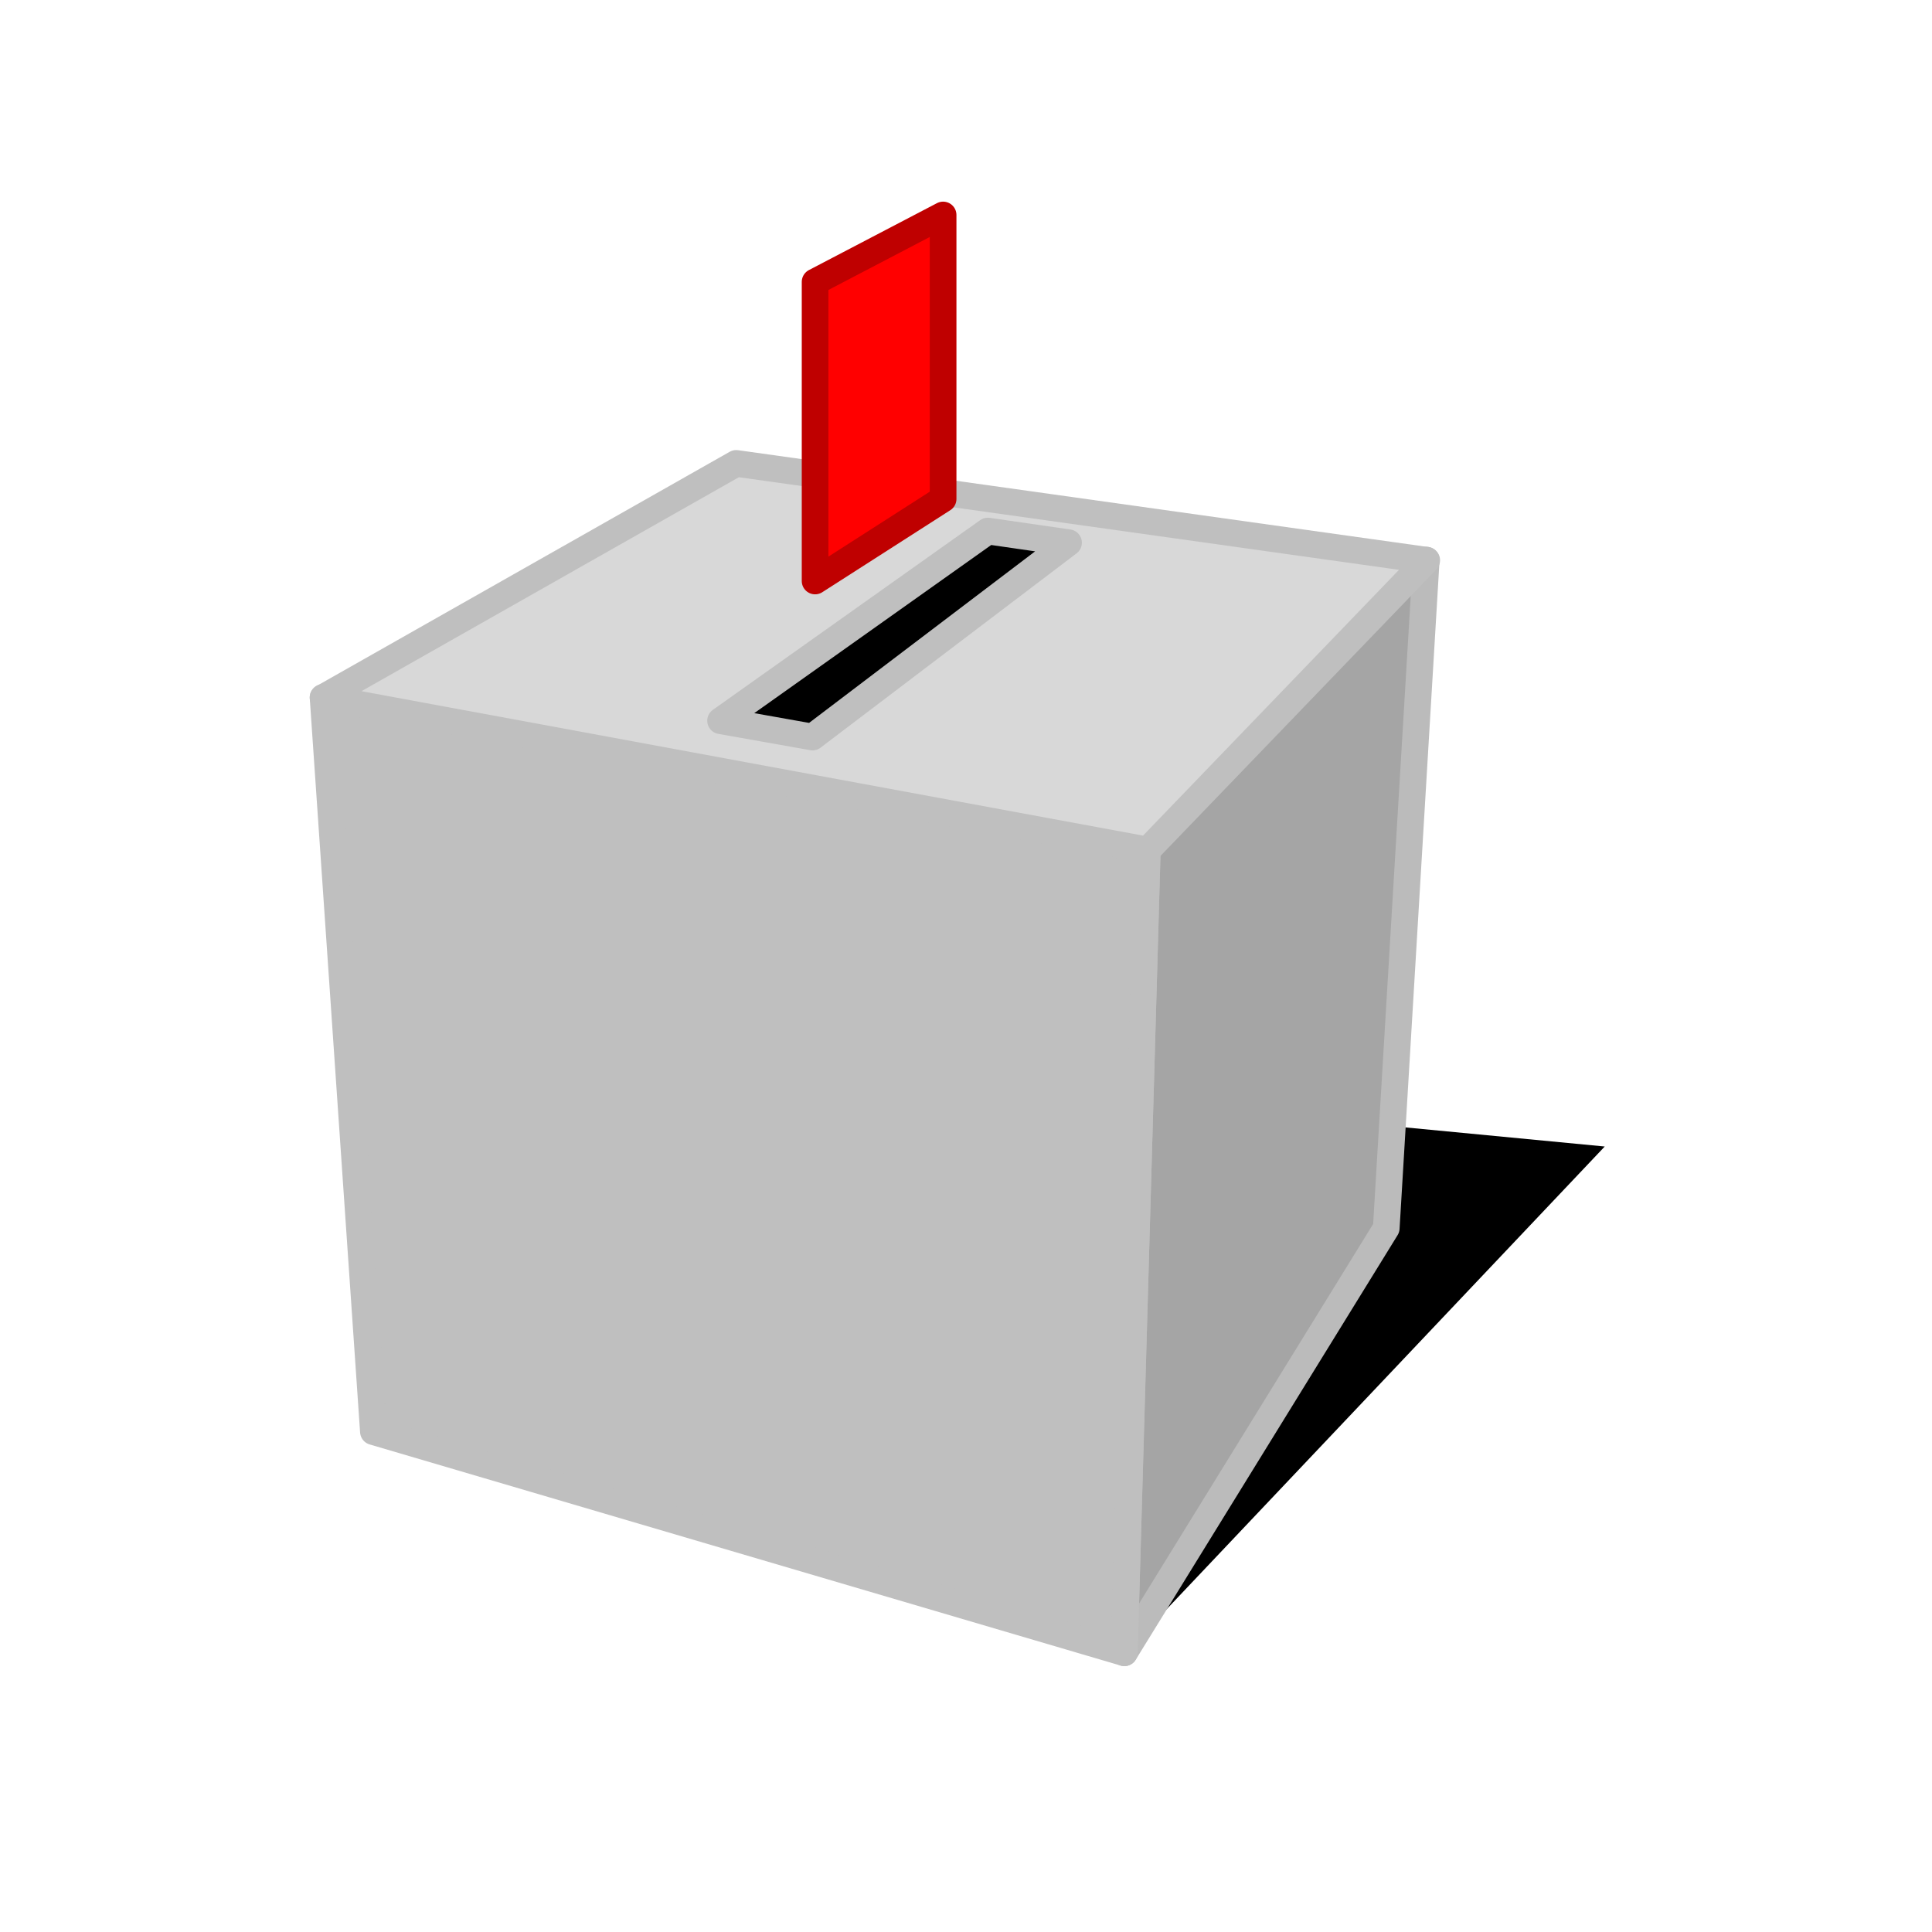 <?xml version="1.0" encoding="UTF-8" standalone="no"?>
<!-- Created with Inkscape (http://www.inkscape.org/) -->

<svg
   xmlns:dc="http://purl.org/dc/elements/1.1/"
   xmlns:cc="http://creativecommons.org/ns#"
   xmlns:rdf="http://www.w3.org/1999/02/22-rdf-syntax-ns#"
   xmlns:svg="http://www.w3.org/2000/svg"
   xmlns="http://www.w3.org/2000/svg"
   xmlns:sodipodi="http://sodipodi.sourceforge.net/DTD/sodipodi-0.dtd"
   xmlns:inkscape="http://www.inkscape.org/namespaces/inkscape"
   width="32px"
   height="32px"
   id="svg29958"
   version="1.1"
   inkscape:version="0.48.2 r9819"
   sodipodi:docname="New document 100">
  <defs
     id="defs29960" />
  <sodipodi:namedview
     id="base"
     pagecolor="#ffffff"
     bordercolor="#666666"
     borderopacity="1.0"
     inkscape:pageopacity="0.0"
     inkscape:pageshadow="2"
     inkscape:zoom="2.2743067"
     inkscape:cx="16"
     inkscape:cy="16"
     inkscape:current-layer="layer1"
     showgrid="true"
     inkscape:grid-bbox="true"
     inkscape:document-units="px"
     inkscape:window-width="483"
     inkscape:window-height="424"
     inkscape:window-x="67"
     inkscape:window-y="41"
     inkscape:window-maximized="0" />
  <g
     id="layer1"
     inkscape:label="Layer 1"
     inkscape:groupmode="layer">
    <g
       id="g7234"
       transform="matrix(0.69,0,0,0.69,-178.877,-246.881)"
       inkscape:export-filename="/Users/Emanuele/Documents/Progetto Liquid Feedback GitHub Wiki/BOX PROPOSTE DESIGN.png"
       inkscape:export-xdpi="170.1348"
       inkscape:export-ydpi="170.1348">
      <path
         id="path14"
         style="fill:#000000;fill-opacity:1;stroke:none"
         d="m 286.241,397.489 11.522,-12.169 -23.607,-2.263 12.085,14.432 z"
         inkscape:connector-curvature="0" />
      <g
         transform="matrix(0.128,0,0,0.128,266.677,362.639)"
         id="g16">
        <path
           id="path18"
           style="fill:#a5a5a5;stroke:#bbbbbb;stroke-width:5;stroke-linecap:round;stroke-linejoin:round"
           d="m 209.383,67.215 -52.308,54.321 -4.306,150.601 49.118,-79.634 7.496,-125.288 z"
           inkscape:connector-curvature="0" />
        <path
           id="path20"
           style="fill:#bfbfbf;stroke:#bfbfbf;stroke-width:5;stroke-linecap:round;stroke-linejoin:round"
           d="M 157.075,121.536 2.5,92.97 11.94,230.668 152.769,272.137 157.075,121.536 z"
           inkscape:connector-curvature="0" />
      </g>
      <path
         id="path22"
         style="fill:#d8d8d8;stroke:#bfbfbf;stroke-width:0.64;stroke-linecap:round;stroke-linejoin:round"
         d="m 286.792,378.203 -19.795,-3.658 0,0 9.918,-5.623 0,0 16.575,2.325 0,0 -6.699,6.956 z"
         inkscape:connector-curvature="0" />
      <path
         id="path24"
         style="fill:#000000;stroke:#bfbfbf;stroke-width:0.64;stroke-linecap:round;stroke-linejoin:round"
         d="m 278.747,375.491 -2.208,-0.392 0,0 6.416,-4.553 0,0 1.937,0.28 0,0 -6.145,4.664 z"
         inkscape:connector-curvature="0" />
      <path
         id="path26"
         style="fill:#ff0000;stroke:#bf0000;stroke-width:0.64;stroke-linecap:round;stroke-linejoin:round"
         d="m 278.808,371.745 3.073,-1.969 0,-6.817 -3.073,1.606 0,7.18 z"
         inkscape:connector-curvature="0" />
    </g>
  </g>
</svg>
